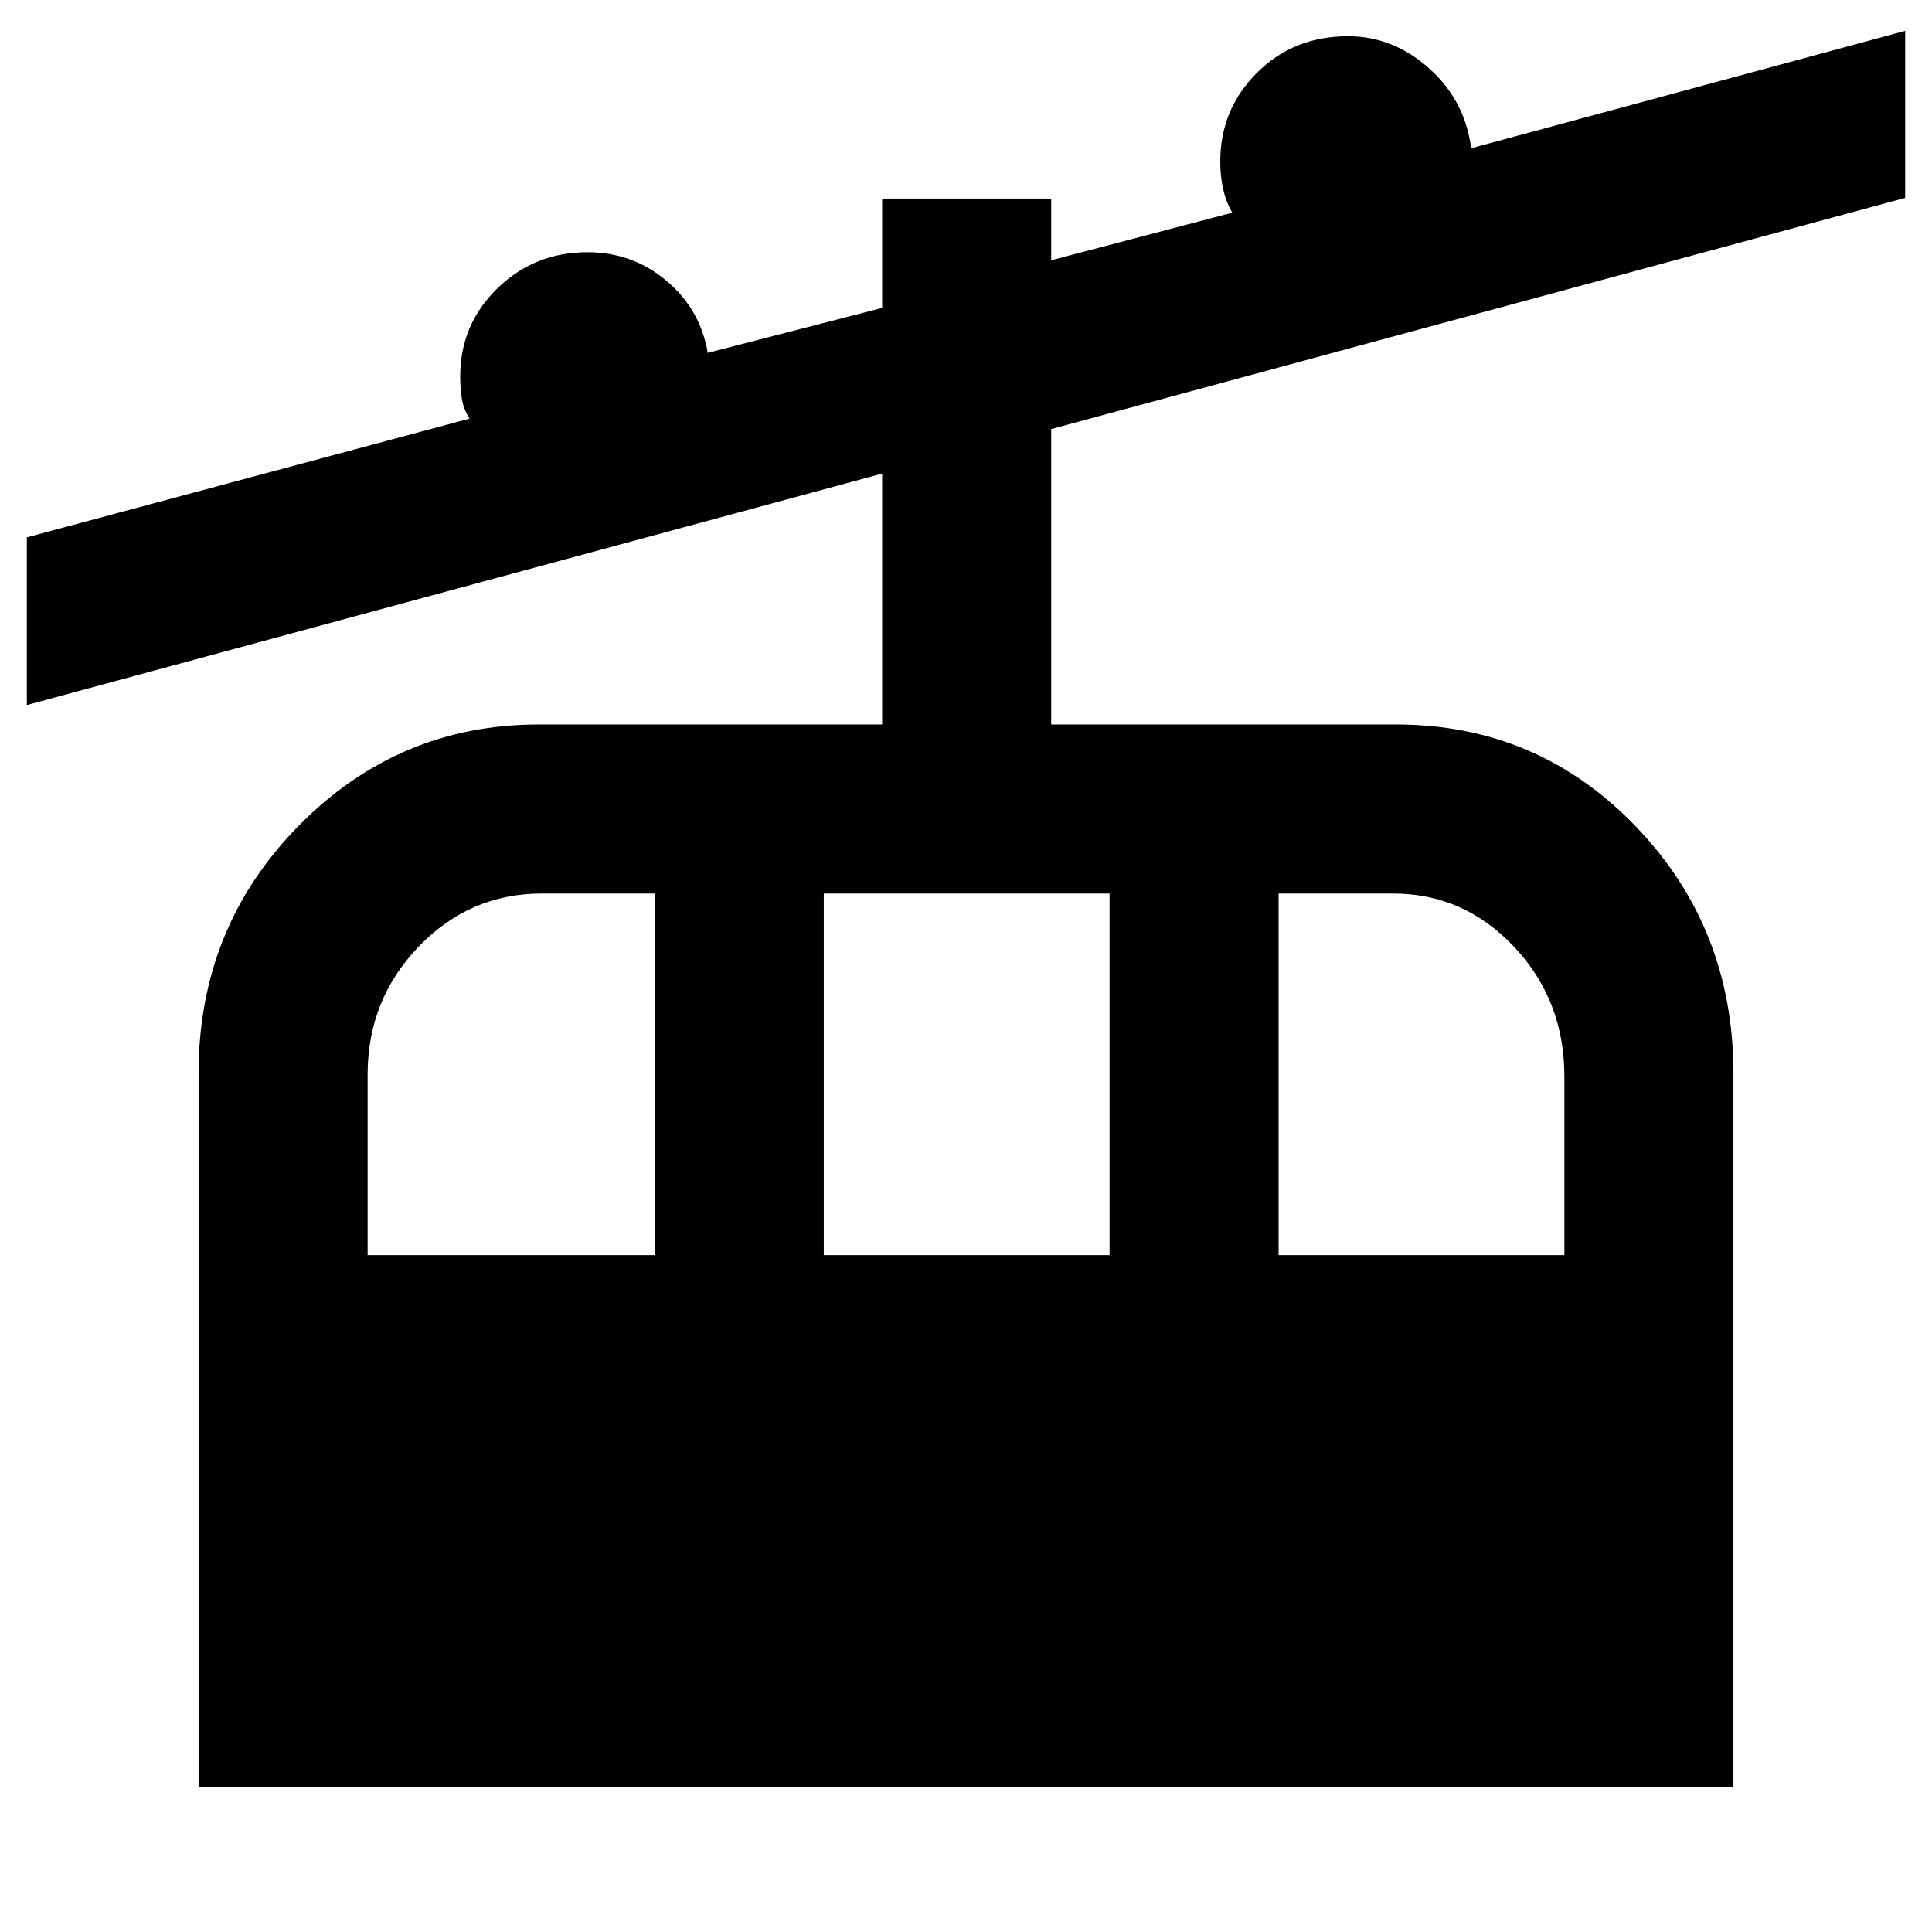 <svg xmlns="http://www.w3.org/2000/svg" height="40" viewBox="0 -960 960 960" width="40"><path d="M98.67-72v-354.67q0-72.33 49.58-122.83T267.67-600h170.66v-124.67l-425 115V-693l220-59q-3-4.67-3.83-9.82-.83-5.16-.83-11.18 0-25.69 18.44-43.68 18.43-17.99 44.77-17.99 22.4 0 39.26 14.17t20.53 35.83L438.33-807v-54.33h84v30.66l90-23.66q-3-5-4.5-11.5t-1.5-13.84q0-25.97 18.23-44.15T669.81-942q22.49 0 40.34 16Q728-910 731-886.33l215.67-58.34v83L522.33-746.79V-600h171.34q70.33 0 119 50.5 48.66 50.5 48.66 122.83V-72H98.67Zm84-264.33h142.66V-516H269.2q-35.8 0-61.17 26.39-25.36 26.39-25.36 63.44v89.84Zm226.66 0h142V-516h-142v179.67Zm226 0h142v-88.8q0-37.87-24.97-64.37Q727.4-516 692.33-516h-57v179.67Z"/></svg>